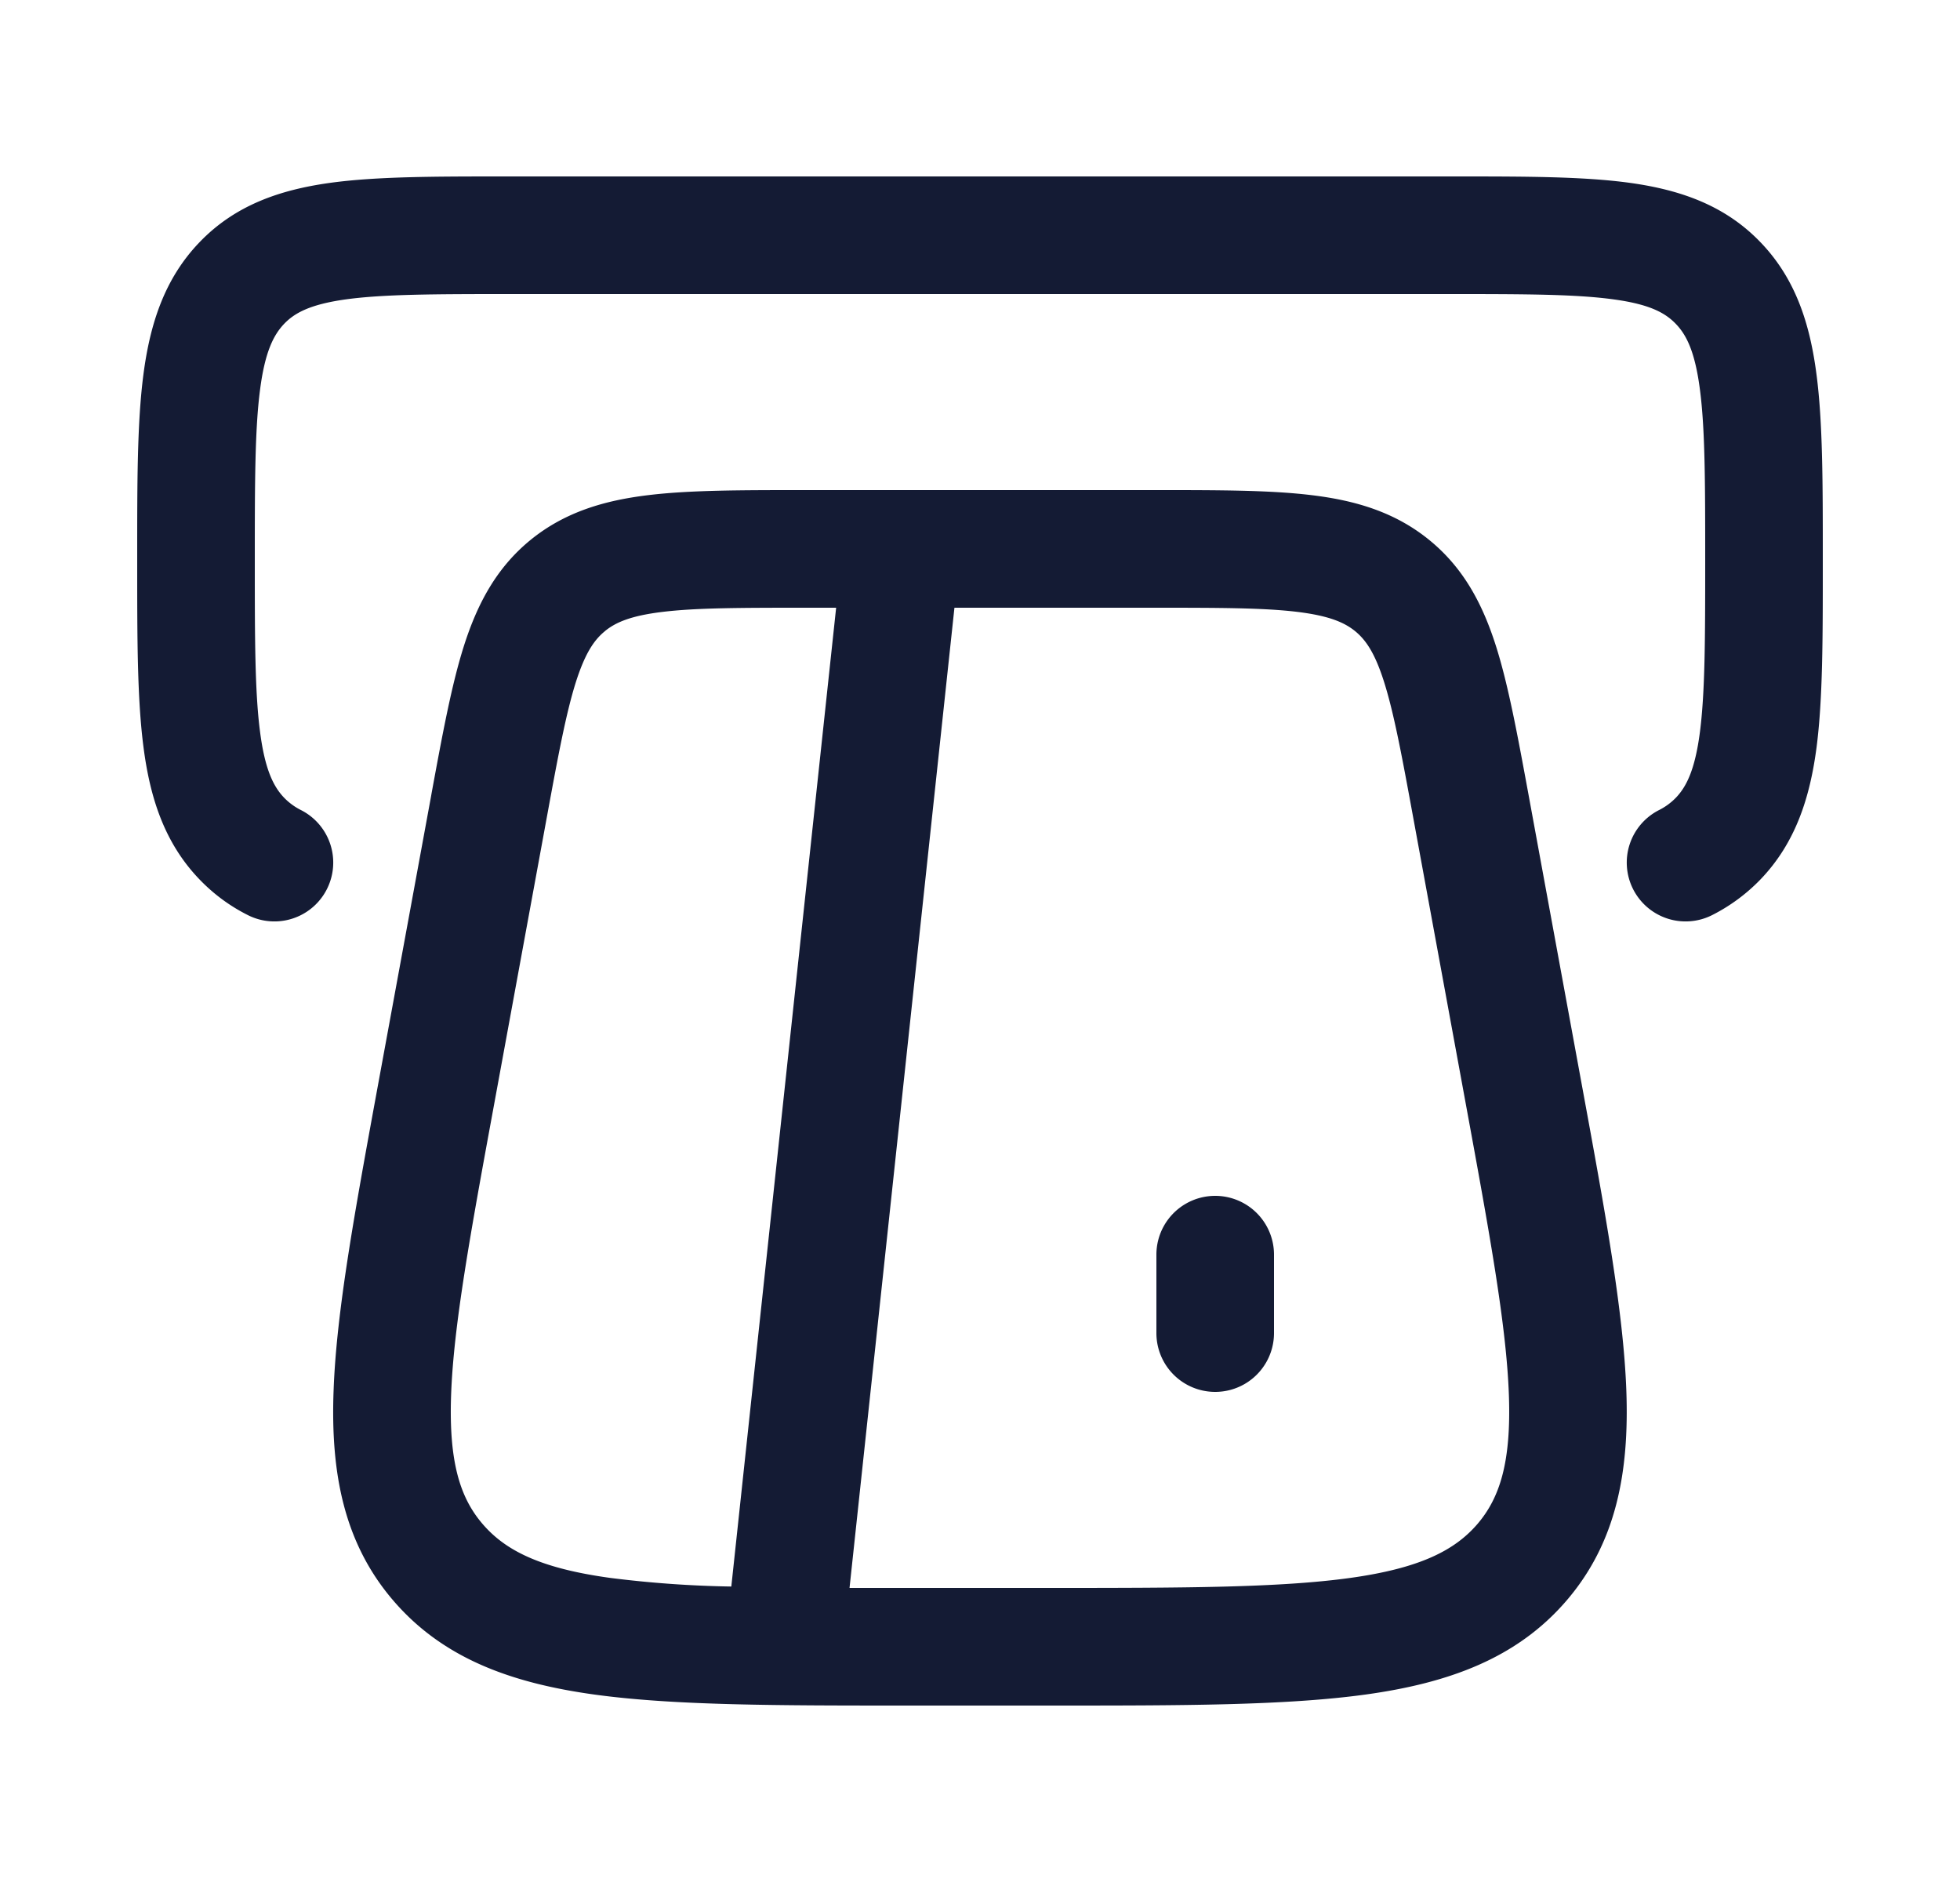 <svg xmlns="http://www.w3.org/2000/svg" width="25" height="24" fill="none"><path fill="#141B34" fill-rule="evenodd" d="M18.554 2.25H6.446c-.897 0-1.648 0-2.244.083-.633.089-1.202.283-1.656.755-.45.467-.633 1.046-.717 1.69-.08.613-.079 1.388-.079 2.323v.101c0 .936 0 1.71.08 2.324.083.643.265 1.222.716 1.69q.271.281.616.454a.75.75 0 0 0 .676-1.34.8.8 0 0 1-.212-.155c-.135-.14-.246-.355-.309-.842-.066-.506-.067-1.182-.067-2.181s.001-1.676.067-2.182c.063-.487.174-.701.309-.842.131-.136.327-.246.783-.31.48-.066 1.126-.068 2.091-.068h12c.965 0 1.61.002 2.09.069.457.063.652.173.784.31.136.14.246.354.309.841.066.506.067 1.183.067 2.182s-.002 1.675-.067 2.181c-.063.487-.174.702-.309.842a.8.8 0 0 1-.212.155.75.75 0 1 0 .676 1.34 2.3 2.3 0 0 0 .616-.454c.45-.468.633-1.047.717-1.69.079-.614.079-1.388.079-2.324v-.101c0-.935 0-1.71-.08-2.323-.083-.644-.265-1.223-.716-1.69-.454-.472-1.023-.666-1.656-.755-.596-.083-1.347-.083-2.244-.083m-3.795 4H10.24c-.784 0-1.44 0-1.969.064-.557.067-1.064.214-1.502.57-.442.36-.683.824-.852 1.354-.158.498-.274 1.129-.412 1.877l-.008.046-.682 3.71c-.29 1.583-.524 2.854-.56 3.861-.039 1.043.127 1.943.765 2.683.634.736 1.505 1.048 2.557 1.194 1.021.141 2.346.141 4.005.141h1.834c1.659 0 2.984 0 4.005-.141 1.052-.146 1.923-.458 2.557-1.194.638-.74.804-1.64.766-2.683-.037-1.007-.27-2.278-.561-3.861l-.69-3.756c-.138-.748-.254-1.379-.412-1.877-.169-.53-.41-.994-.852-1.353-.439-.357-.945-.504-1.503-.571-.528-.064-1.184-.064-1.968-.064M7.716 8.048c.135-.11.327-.196.736-.245.428-.052.993-.053 1.835-.053h.378L9.328 20.232a14 14 0 0 1-1.545-.11c-.889-.122-1.335-.348-1.626-.686-.287-.333-.434-.788-.403-1.65.032-.884.244-2.046.549-3.705l.67-3.649c.148-.807.248-1.342.374-1.739.12-.374.237-.537.37-.645m3.119 12.201L12.174 7.75h2.54c.841 0 1.406.001 1.834.053.409.05.601.136.736.245.132.108.25.27.369.645.126.397.226.932.374 1.74l.67 3.648c.305 1.659.517 2.821.549 3.706.031.86-.116 1.316-.403 1.65-.291.337-.737.563-1.626.686-.907.125-2.127.127-3.86.127h-2.522M16.25 16a.75.75 0 0 0-1.5 0v1a.75.75 0 0 0 1.5 0z" clip-rule="evenodd"/></svg>